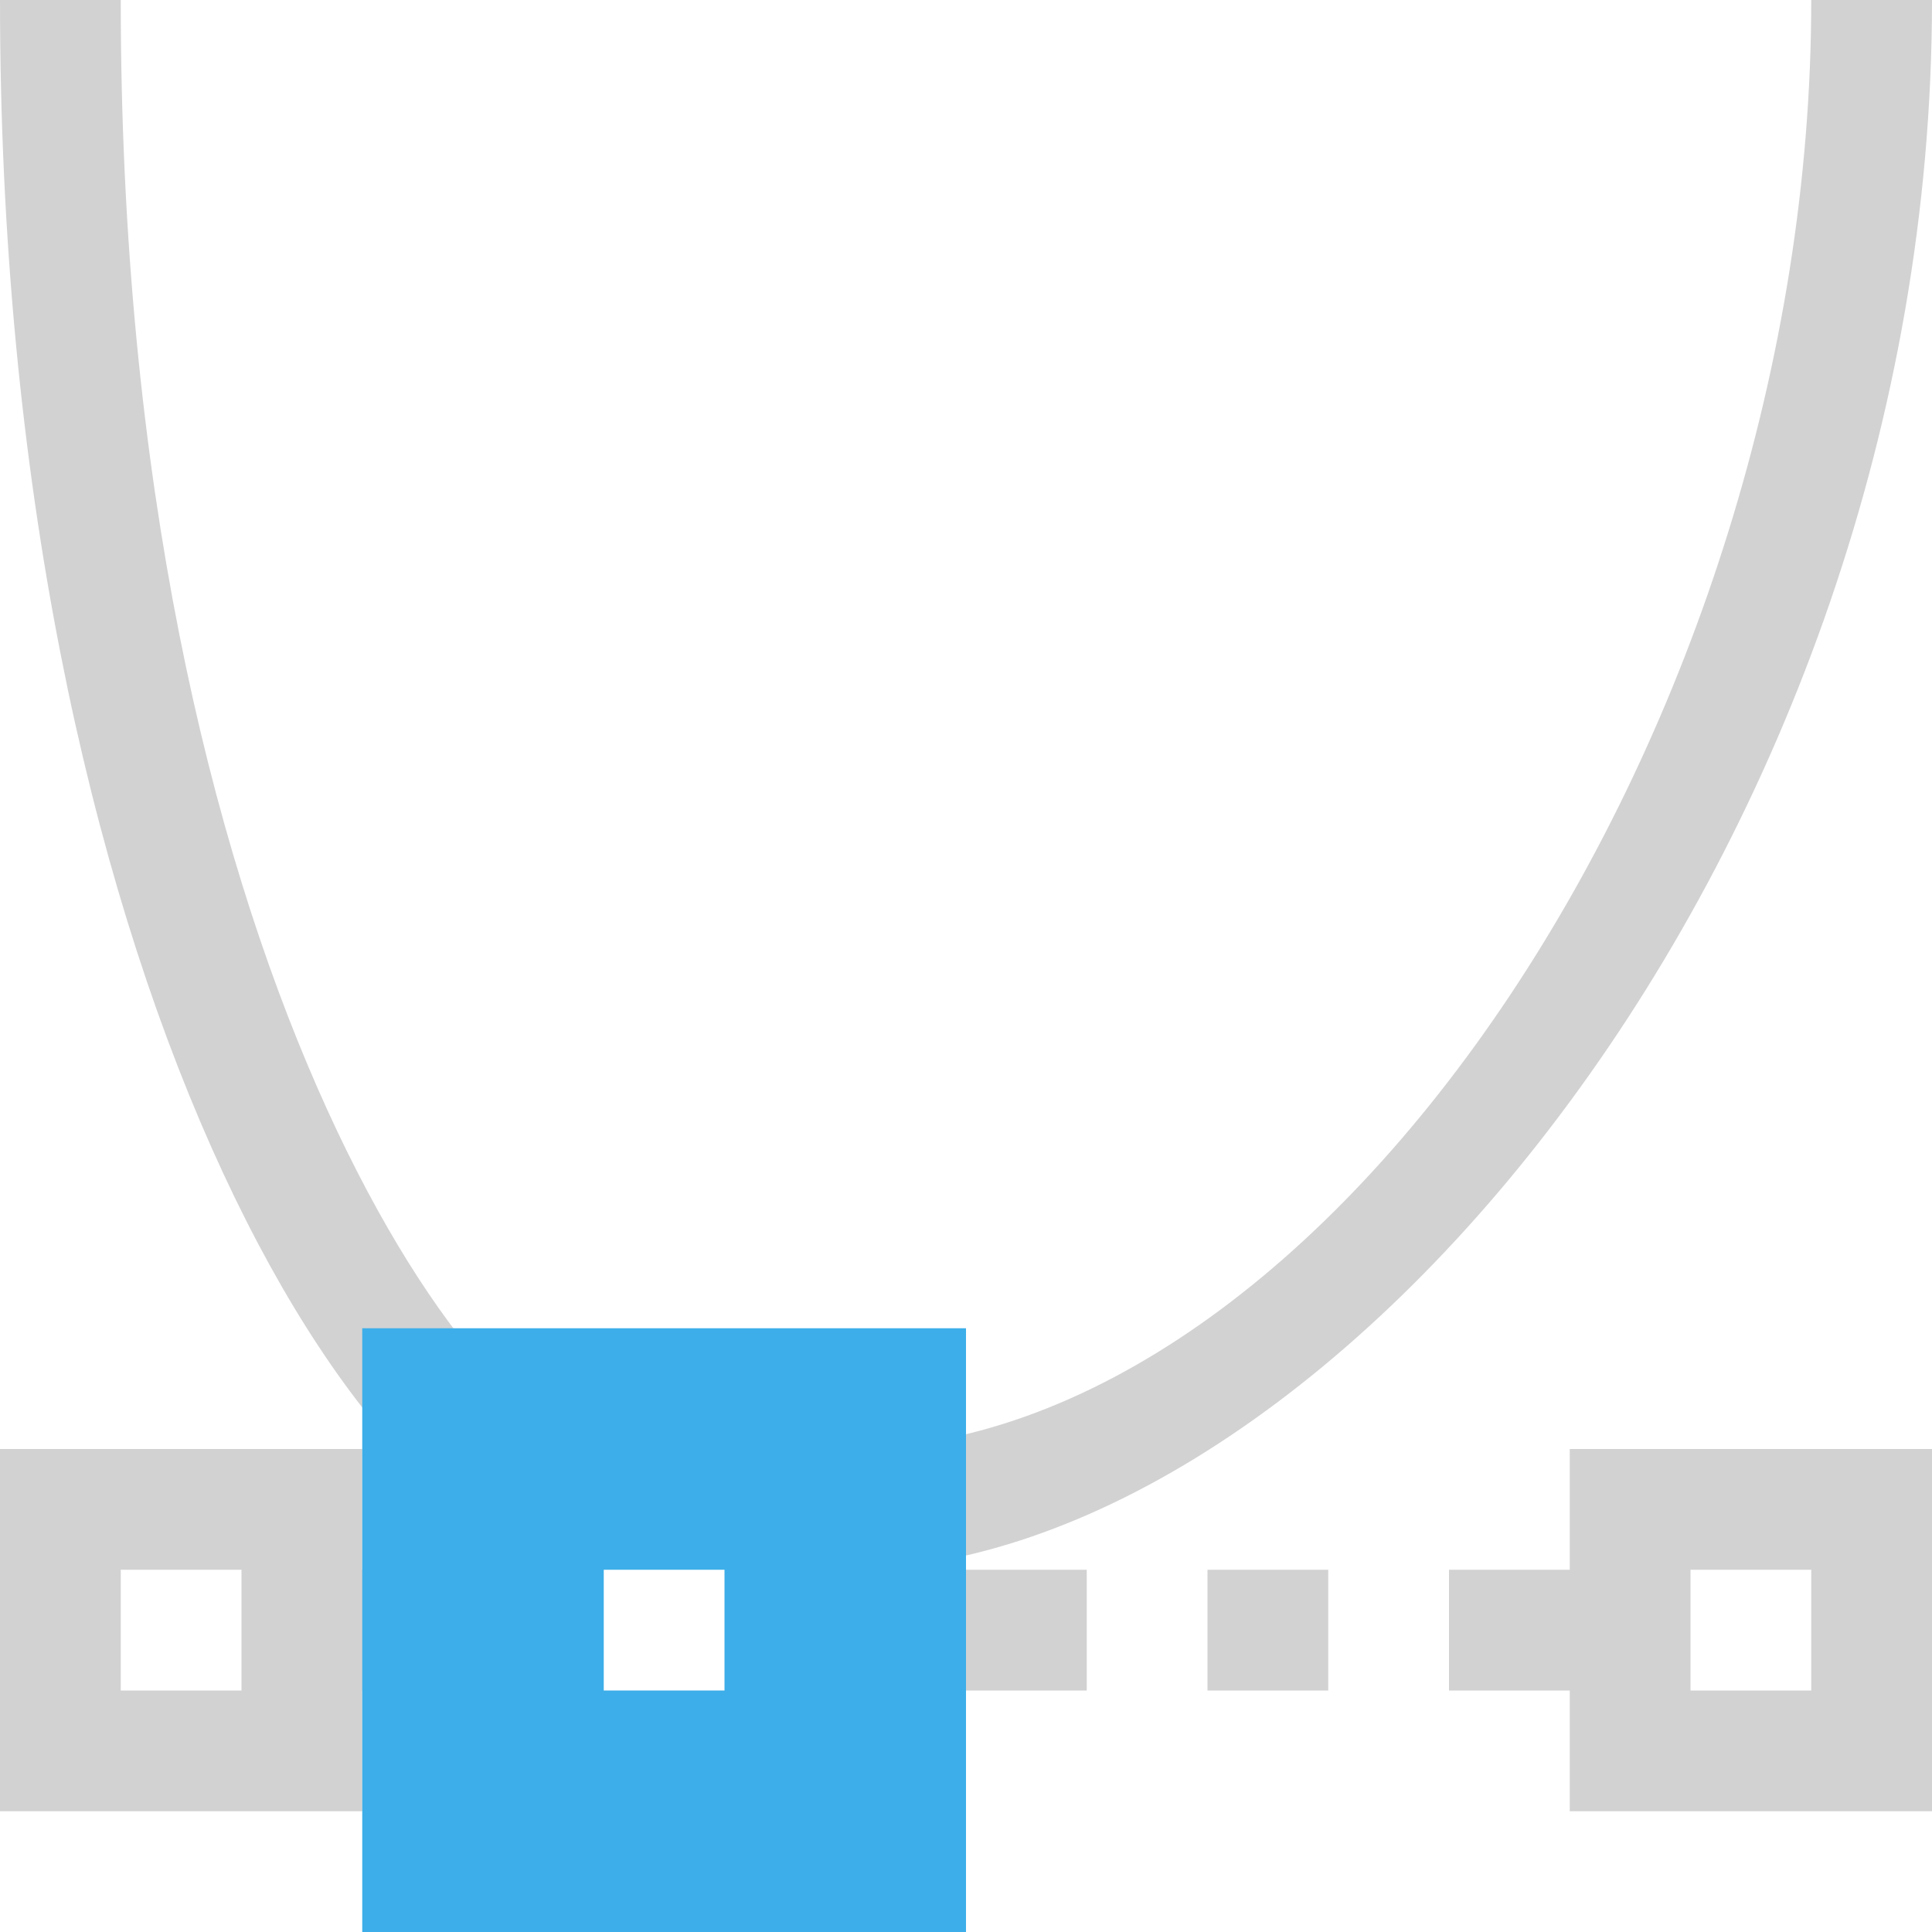 <svg xmlns:dc="http://purl.org/dc/elements/1.1/" xmlns:cc="http://creativecommons.org/ns#" xmlns:rdf="http://www.w3.org/1999/02/22-rdf-syntax-ns#" xmlns="http://www.w3.org/2000/svg" xmlns:sodipodi="http://sodipodi.sourceforge.net/DTD/sodipodi-0.dtd" xmlns:inkscape="http://www.inkscape.org/namespaces/inkscape" viewBox="0 0 16 16" version="1.1" id="svg8" sodipodi:docname="light_pathpoint-smooth.svg" width="16" height="16" inkscape:version="0.92.1 r15371"><sodipodi:namedview pagecolor="#ffffff" bordercolor="#666666" borderopacity="1" objecttolerance="10" gridtolerance="10" guidetolerance="10" inkscape:pageopacity="0" inkscape:pageshadow="2" inkscape:window-width="1884" inkscape:window-height="1051" id="namedview10" showgrid="true" inkscape:zoom="21.454545" inkscape:cx="-7.1744387" inkscape:cy="11.461417" inkscape:window-x="0" inkscape:window-y="0" inkscape:window-maximized="1" inkscape:current-layer="svg8"><inkscape:grid type="xygrid" id="grid4489"/></sodipodi:namedview><defs id="defs3051"><style type="text/css" id="current-color-scheme"></style></defs><path style="color:#373737;fill:#d2d2d2;fill-opacity:1;stroke:none" d="M0 0c0 8 3 13 5 13v-1C4 12 1 8 1 0zm15 0c0 6-4 12-8 12v1c4 0 9-6 9-13zM0 12v3h3v-1h1v-1H3v-1zm13 0v1h-1v1h1v1h3v-3zM1 13h1v1H1zm7 0v1h1v-1zm2 0v1h1v-1zm4 0h1v1h-1z" id="path4" inkscape:connector-curvature="0" sodipodi:nodetypes="cccccccccccccccccccccccccccccccccccccccccccccccc"/><path style="color:#3daee9;fill:currentColor;fill-opacity:1;stroke:none" d="M3 11v5h5v-5zm2 2h1v1H5z" id="path6" inkscape:connector-curvature="0" sodipodi:nodetypes="cccccccccc"/></svg>